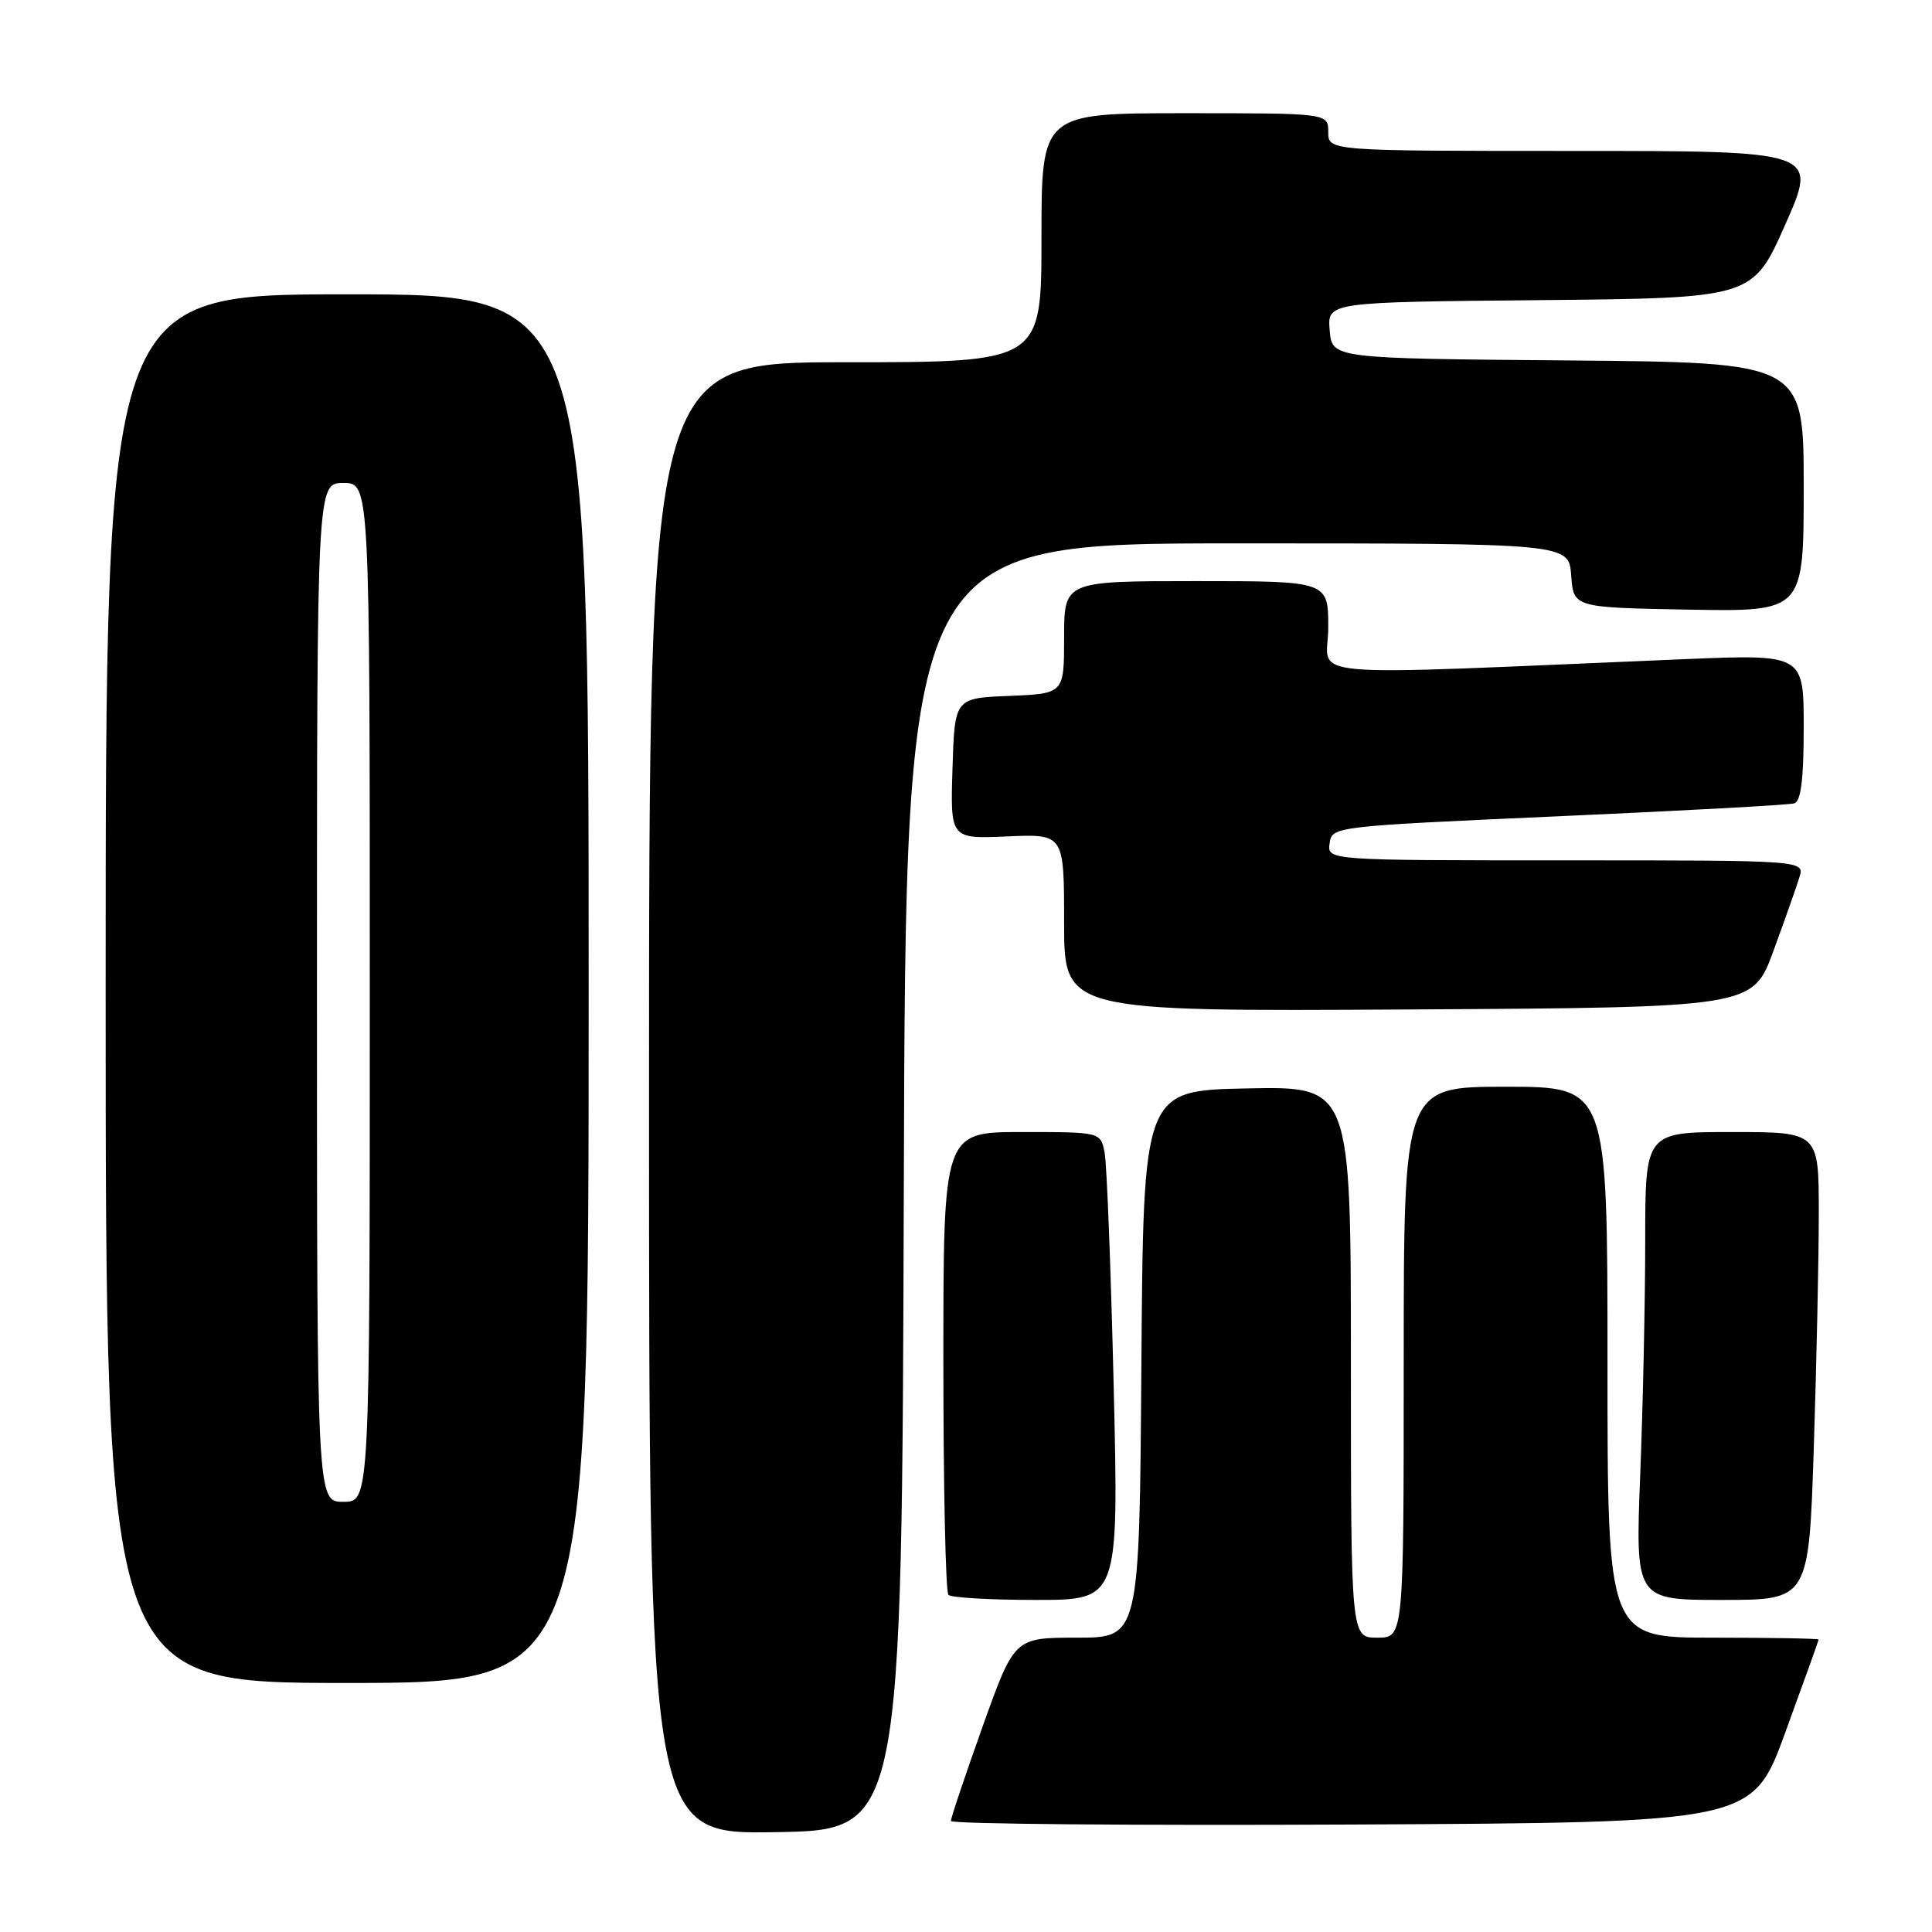 <?xml version="1.0" encoding="UTF-8" standalone="no"?>
<!DOCTYPE svg PUBLIC "-//W3C//DTD SVG 1.1//EN" "http://www.w3.org/Graphics/SVG/1.1/DTD/svg11.dtd" >
<svg xmlns="http://www.w3.org/2000/svg" xmlns:xlink="http://www.w3.org/1999/xlink" version="1.1" viewBox="0 0 256 256">
 <g >
 <path fill="currentColor"
d=" M 119.76 157.25 C 120.01 72.00 120.01 72.00 163.95 72.00 C 207.89 72.00 207.89 72.00 208.19 76.25 C 208.50 80.50 208.50 80.50 223.75 80.78 C 239.00 81.05 239.00 81.05 239.00 64.54 C 239.00 48.03 239.00 48.03 207.75 47.76 C 176.50 47.50 176.50 47.50 176.19 43.77 C 175.88 40.03 175.88 40.03 204.06 39.77 C 232.24 39.50 232.24 39.50 236.56 29.75 C 240.88 20.00 240.88 20.00 208.44 20.00 C 176.00 20.00 176.00 20.00 176.00 17.50 C 176.00 15.00 176.00 15.00 157.00 15.00 C 138.00 15.00 138.00 15.00 138.00 31.50 C 138.00 48.00 138.00 48.00 112.00 48.00 C 86.00 48.00 86.00 48.00 86.00 145.52 C 86.00 243.05 86.00 243.05 102.75 242.77 C 119.50 242.50 119.50 242.50 119.76 157.25 Z  M 236.58 229.50 C 238.99 222.90 240.97 217.39 240.98 217.25 C 240.99 217.11 234.70 217.00 227.00 217.00 C 213.00 217.00 213.00 217.00 213.00 180.50 C 213.00 144.00 213.00 144.00 199.50 144.00 C 186.00 144.00 186.00 144.00 186.00 180.50 C 186.00 217.00 186.00 217.00 182.50 217.00 C 179.00 217.00 179.00 217.00 179.00 180.47 C 179.00 143.94 179.00 143.94 165.25 144.22 C 151.50 144.50 151.50 144.50 151.24 180.75 C 150.98 217.00 150.98 217.00 142.69 217.00 C 134.41 217.00 134.41 217.00 130.20 228.78 C 127.89 235.25 126.00 240.88 126.00 241.29 C 126.00 241.69 149.90 241.90 179.10 241.76 C 232.21 241.50 232.21 241.50 236.58 229.50 Z  M 78.00 131.00 C 78.00 39.00 78.00 39.00 46.00 39.00 C 14.00 39.00 14.00 39.00 14.00 131.00 C 14.00 223.00 14.00 223.00 46.00 223.00 C 78.00 223.00 78.00 223.00 78.00 131.00 Z  M 147.57 183.75 C 147.20 168.21 146.66 154.26 146.37 152.75 C 145.84 150.00 145.84 150.00 135.42 150.00 C 125.00 150.00 125.00 150.00 125.00 180.33 C 125.00 197.02 125.30 210.97 125.67 211.33 C 126.03 211.70 131.26 212.00 137.29 212.00 C 148.24 212.00 148.24 212.00 147.57 183.75 Z  M 240.34 191.75 C 240.70 180.61 241.00 166.66 241.00 160.75 C 241.00 150.00 241.00 150.00 229.50 150.00 C 218.00 150.00 218.00 150.00 218.00 164.34 C 218.00 172.23 217.70 186.18 217.34 195.34 C 216.69 212.00 216.69 212.00 228.18 212.00 C 239.68 212.00 239.68 212.00 240.34 191.75 Z  M 234.99 126.00 C 236.50 121.88 238.05 117.49 238.43 116.25 C 239.13 114.00 239.13 114.00 207.50 114.00 C 175.86 114.00 175.86 114.00 176.18 111.75 C 176.50 109.51 176.61 109.50 206.50 108.16 C 223.00 107.43 237.06 106.66 237.75 106.45 C 238.64 106.17 239.00 103.25 239.00 96.37 C 239.00 86.69 239.00 86.69 223.25 87.34 C 170.43 89.55 176.00 90.04 176.00 83.16 C 176.00 77.00 176.00 77.00 158.50 77.00 C 141.00 77.00 141.00 77.00 141.00 84.46 C 141.00 91.91 141.00 91.91 133.75 92.21 C 126.50 92.50 126.50 92.50 126.21 101.83 C 125.92 111.16 125.92 111.16 133.46 110.83 C 141.00 110.50 141.00 110.50 141.00 122.26 C 141.00 134.02 141.00 134.02 186.62 133.76 C 232.24 133.50 232.24 133.50 234.99 126.00 Z  M 42.00 131.50 C 42.00 64.00 42.00 64.00 45.50 64.00 C 49.00 64.00 49.00 64.00 49.00 131.50 C 49.00 199.00 49.00 199.00 45.50 199.00 C 42.00 199.00 42.00 199.00 42.00 131.50 Z "/>
</g>
</svg>